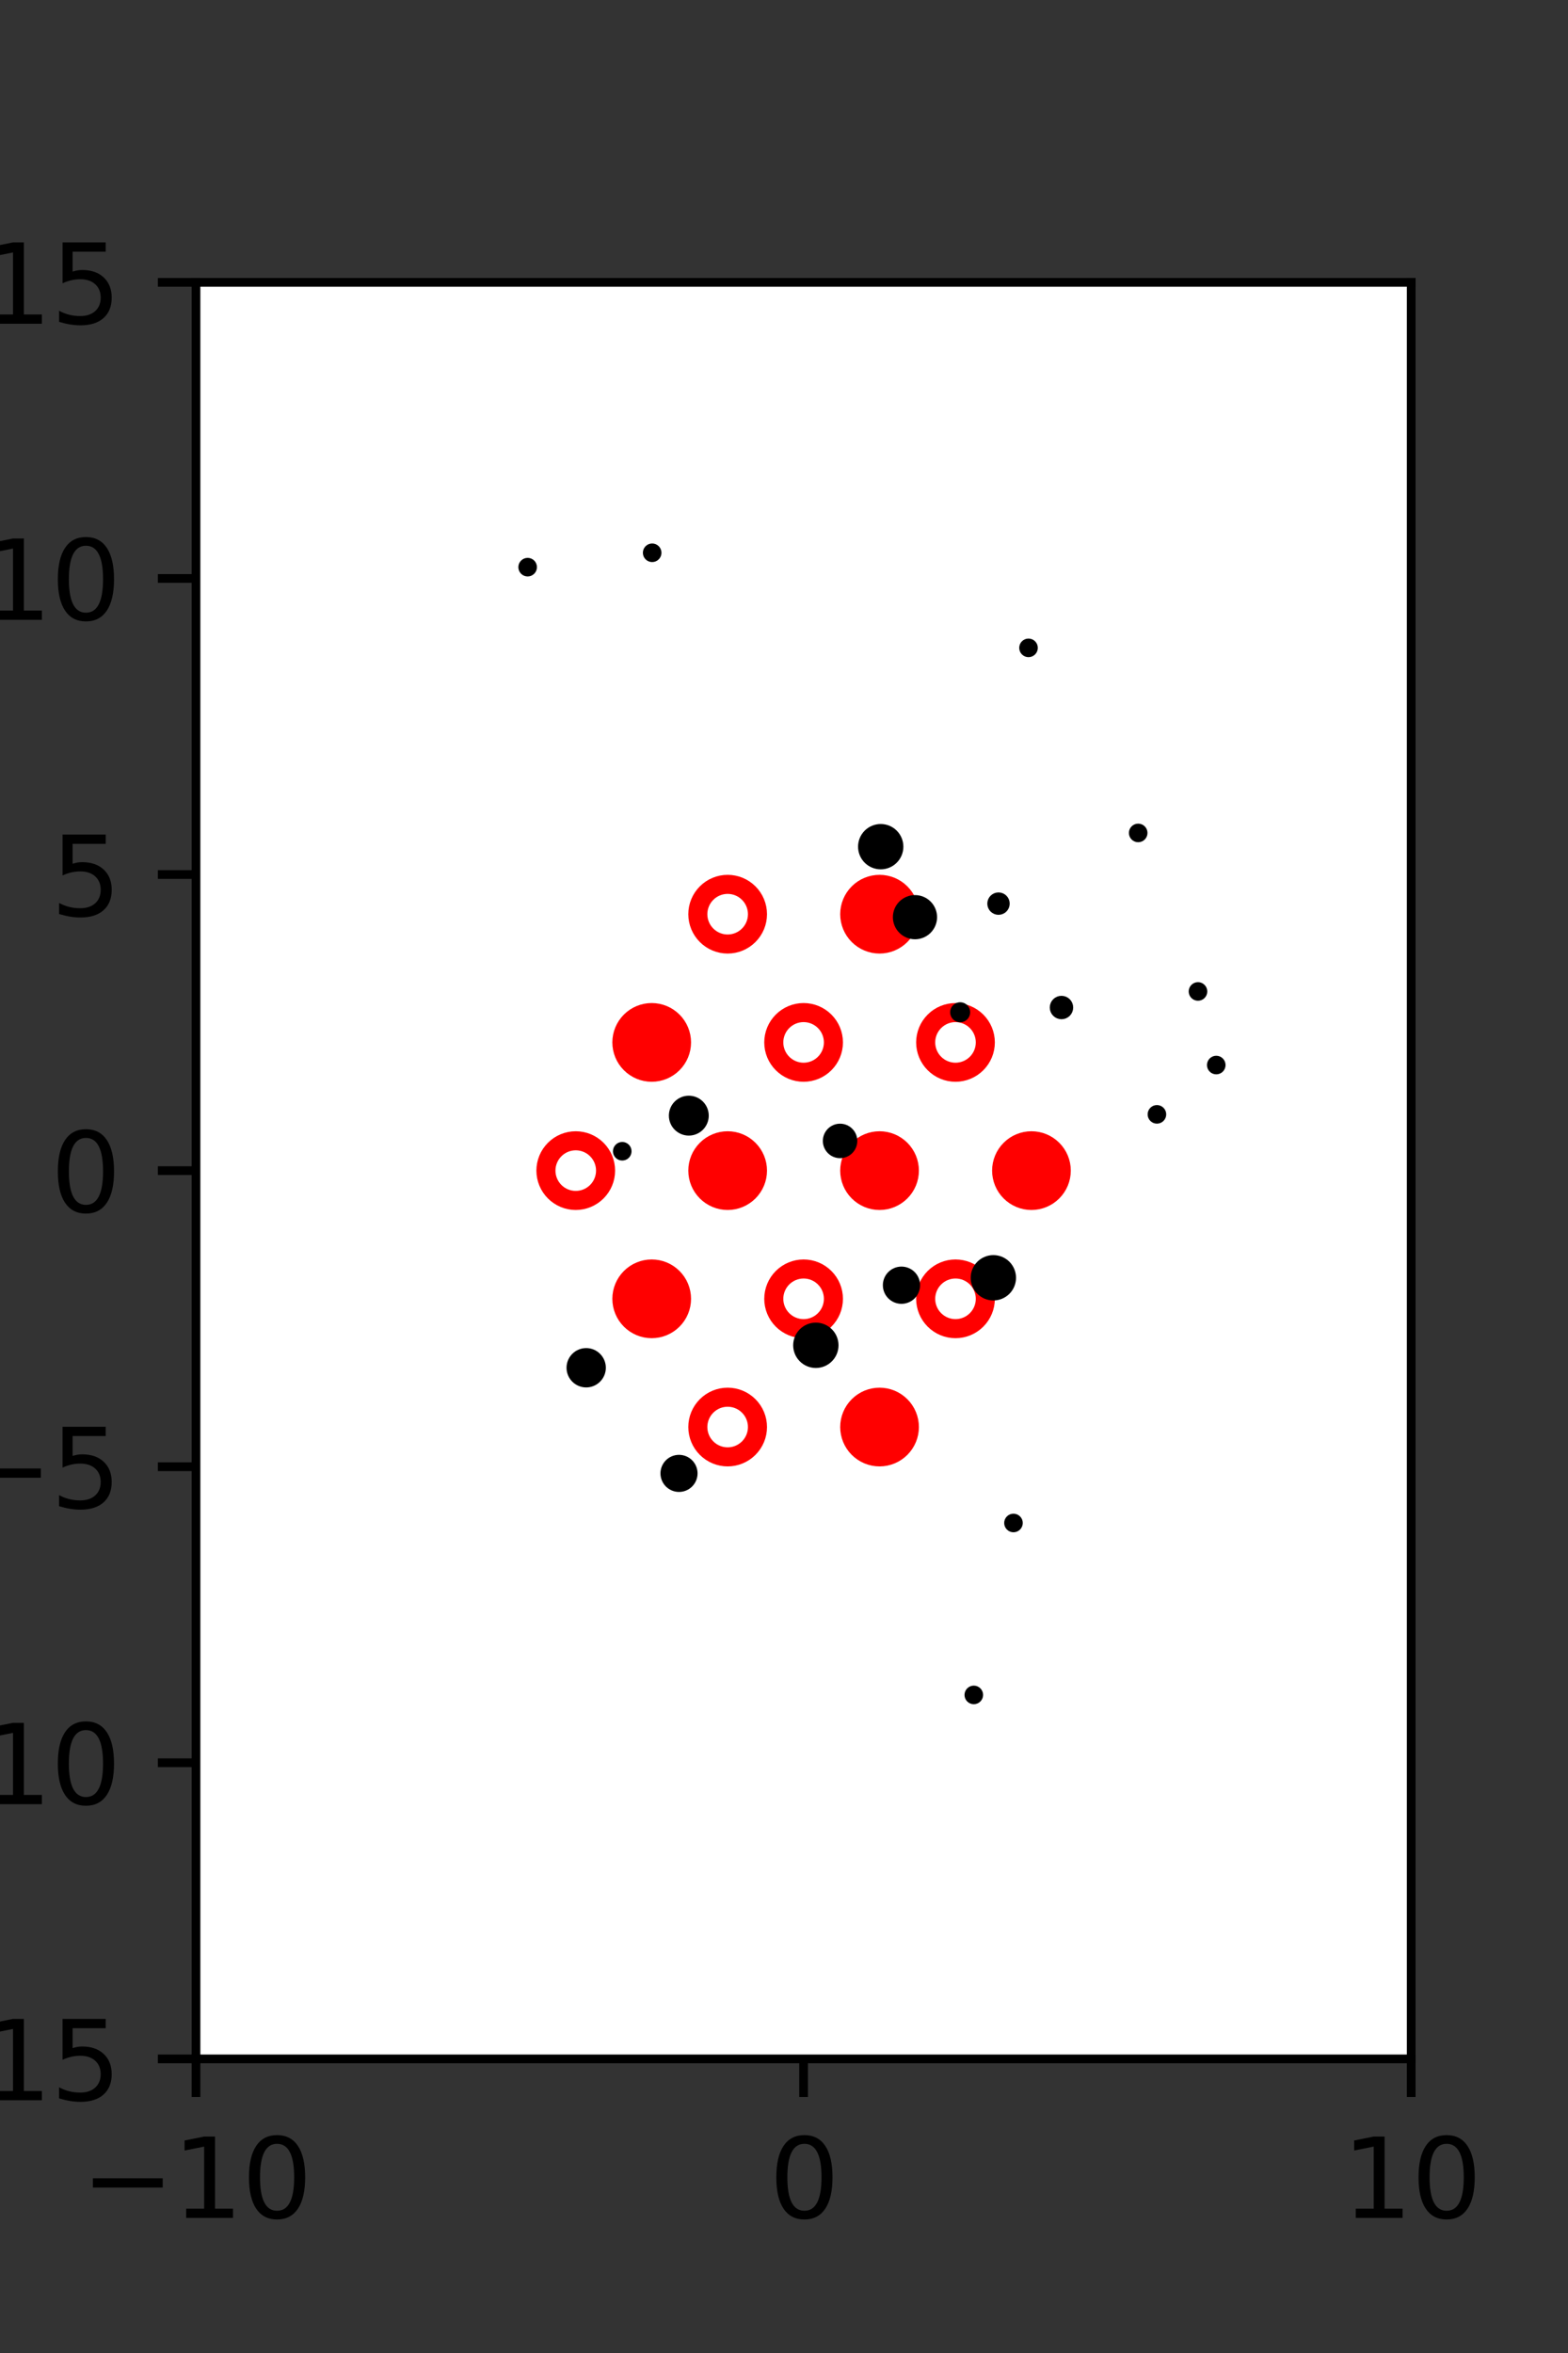 <?xml version="1.0" encoding="utf-8" standalone="no"?>
<!DOCTYPE svg PUBLIC "-//W3C//DTD SVG 1.1//EN"
  "http://www.w3.org/Graphics/SVG/1.1/DTD/svg11.dtd">
<svg xmlns:xlink="http://www.w3.org/1999/xlink" width="144pt" height="216pt" viewBox="0 0 144 216" xmlns="http://www.w3.org/2000/svg" version="1.1">
 <rect x="0" y="0" width="144" height="216" fill="#333333" stroke="none"/>
 <defs>
  <style type="text/css">*{stroke-linejoin: round; stroke-linecap: butt}</style>
 </defs>
 <g id="figure_1">
  <g id="patch_1">
   <path d="M 0 216 
L 144 216 
L 144 0 
L 0 0 
L 0 216 
z
" style="fill: none"/>
  </g>
  <g id="axes_1">
   <g id="patch_2">
    <path d="M 18 189 
L 129.6 189 
L 129.6 25.92 
L 18 25.92 
z
" style="fill: #ffffff"/>
   </g>
   <g id="PathCollection_1">
    <defs>
     <path id="m0df47e7fc5" d="M 0 2.739 
C 0.726 2.739 1.423 2.45 1.936 1.936 
C 2.45 1.423 2.739 0.726 2.739 0 
C 2.739 -0.726 2.45 -1.423 1.936 -1.936 
C 1.423 -2.45 0.726 -2.739 0 -2.739 
C -0.726 -2.739 -1.423 -2.45 -1.936 -1.936 
C -2.45 -1.423 -2.739 -0.726 -2.739 0 
C -2.739 0.726 -2.45 1.423 -1.936 1.936 
C -1.423 2.45 -0.726 2.739 0 2.739 
z
" style="stroke: #ff0000; stroke-width: 1.75"/>
    </defs>
    <g clip-path="url(#p0a9d4df152)">
     <use xlink:href="#m0df47e7fc5" x="80.775" y="83.921" style="fill: #ff0000; stroke: #ff0000; stroke-width: 1.75"/>
     <use xlink:href="#m0df47e7fc5" x="59.85" y="95.691" style="fill: #ff0000; stroke: #ff0000; stroke-width: 1.75"/>
     <use xlink:href="#m0df47e7fc5" x="66.825" y="107.46" style="fill: #ff0000; stroke: #ff0000; stroke-width: 1.75"/>
     <use xlink:href="#m0df47e7fc5" x="80.775" y="107.46" style="fill: #ff0000; stroke: #ff0000; stroke-width: 1.75"/>
     <use xlink:href="#m0df47e7fc5" x="94.725" y="107.46" style="fill: #ff0000; stroke: #ff0000; stroke-width: 1.75"/>
     <use xlink:href="#m0df47e7fc5" x="59.85" y="119.229" style="fill: #ff0000; stroke: #ff0000; stroke-width: 1.75"/>
     <use xlink:href="#m0df47e7fc5" x="80.775" y="130.999" style="fill: #ff0000; stroke: #ff0000; stroke-width: 1.75"/>
    </g>
   </g>
   <g id="PathCollection_2">
    <defs>
     <path id="C0_0_efba22bc54" d="M 0 2.739 
C 0.726 2.739 1.423 2.45 1.936 1.936 
C 2.45 1.423 2.739 0.726 2.739 -0 
C 2.739 -0.726 2.45 -1.423 1.936 -1.936 
C 1.423 -2.45 0.726 -2.739 0 -2.739 
C -0.726 -2.739 -1.423 -2.45 -1.936 -1.936 
C -2.45 -1.423 -2.739 -0.726 -2.739 0 
C -2.739 0.726 -2.45 1.423 -1.936 1.936 
C -1.423 2.45 -0.726 2.739 0 2.739 
z
"/>
    </defs>
    <g clip-path="url(#p0a9d4df152)">
     <use xlink:href="#C0_0_efba22bc54" x="66.825" y="83.921" style="fill: none; stroke: #ff0000; stroke-width: 1.75"/>
    </g>
    <g clip-path="url(#p0a9d4df152)">
     <use xlink:href="#C0_0_efba22bc54" x="73.8" y="95.691" style="fill: none; stroke: #ff0000; stroke-width: 1.75"/>
    </g>
    <g clip-path="url(#p0a9d4df152)">
     <use xlink:href="#C0_0_efba22bc54" x="87.75" y="95.691" style="fill: none; stroke: #ff0000; stroke-width: 1.75"/>
    </g>
    <g clip-path="url(#p0a9d4df152)">
     <use xlink:href="#C0_0_efba22bc54" x="52.875" y="107.46" style="fill: none; stroke: #ff0000; stroke-width: 1.75"/>
    </g>
    <g clip-path="url(#p0a9d4df152)">
     <use xlink:href="#C0_0_efba22bc54" x="73.8" y="119.229" style="fill: none; stroke: #ff0000; stroke-width: 1.75"/>
    </g>
    <g clip-path="url(#p0a9d4df152)">
     <use xlink:href="#C0_0_efba22bc54" x="87.75" y="119.229" style="fill: none; stroke: #ff0000; stroke-width: 1.75"/>
    </g>
    <g clip-path="url(#p0a9d4df152)">
     <use xlink:href="#C0_0_efba22bc54" x="66.825" y="130.999" style="fill: none; stroke: #ff0000; stroke-width: 1.75"/>
    </g>
   </g>
   <g id="PathCollection_3">
    <path d="M 108.047 64.848 
C 108.047 64.848 108.047 64.848 108.047 64.848 
C 108.047 64.848 108.047 64.848 108.047 64.848 
C 108.047 64.848 108.047 64.848 108.047 64.848 
C 108.047 64.848 108.047 64.848 108.047 64.848 
C 108.047 64.848 108.047 64.848 108.047 64.848 
C 108.047 64.848 108.047 64.848 108.047 64.848 
C 108.047 64.848 108.047 64.848 108.047 64.848 
C 108.047 64.848 108.047 64.848 108.047 64.848 
z
" clip-path="url(#p0a9d4df152)" style="stroke: #000000"/>
    <path d="M 104.733 55.282 
C 104.733 55.282 104.733 55.282 104.733 55.282 
C 104.733 55.282 104.733 55.282 104.733 55.282 
C 104.733 55.282 104.733 55.282 104.733 55.282 
C 104.733 55.282 104.733 55.282 104.733 55.282 
C 104.733 55.282 104.733 55.282 104.733 55.282 
C 104.733 55.282 104.733 55.282 104.733 55.282 
C 104.733 55.282 104.733 55.282 104.733 55.282 
C 104.733 55.282 104.733 55.282 104.733 55.282 
z
" clip-path="url(#p0a9d4df152)" style="stroke: #000000"/>
    <path d="M 113.944 108.808 
C 113.944 108.808 113.944 108.808 113.944 108.808 
C 113.944 108.808 113.944 108.808 113.944 108.808 
C 113.944 108.808 113.944 108.808 113.944 108.808 
C 113.944 108.808 113.944 108.808 113.944 108.808 
C 113.944 108.808 113.944 108.808 113.944 108.808 
C 113.944 108.808 113.944 108.808 113.944 108.808 
C 113.944 108.808 113.944 108.808 113.944 108.808 
C 113.944 108.808 113.944 108.808 113.944 108.808 
z
" clip-path="url(#p0a9d4df152)" style="stroke: #000000"/>
    <path d="M 111.697 98.123 
C 111.791 98.123 111.88 98.086 111.947 98.02 
C 112.013 97.953 112.05 97.863 112.05 97.77 
C 112.05 97.676 112.013 97.586 111.947 97.52 
C 111.88 97.453 111.791 97.416 111.697 97.416 
C 111.603 97.416 111.513 97.453 111.447 97.52 
C 111.38 97.586 111.343 97.676 111.343 97.77 
C 111.343 97.863 111.38 97.953 111.447 98.02 
C 111.513 98.086 111.603 98.123 111.697 98.123 
z
" clip-path="url(#p0a9d4df152)" style="stroke: #000000"/>
    <path d="M 110.019 91.367 
C 110.113 91.367 110.203 91.33 110.269 91.264 
C 110.336 91.197 110.373 91.108 110.373 91.014 
C 110.373 90.92 110.336 90.83 110.269 90.764 
C 110.203 90.697 110.113 90.66 110.019 90.66 
C 109.926 90.66 109.836 90.697 109.769 90.764 
C 109.703 90.83 109.666 90.92 109.666 91.014 
C 109.666 91.108 109.703 91.197 109.769 91.264 
C 109.836 91.33 109.926 91.367 110.019 91.367 
z
" clip-path="url(#p0a9d4df152)" style="stroke: #000000"/>
    <path d="M 104.528 76.815 
C 104.621 76.815 104.711 76.778 104.778 76.712 
C 104.844 76.645 104.881 76.555 104.881 76.462 
C 104.881 76.368 104.844 76.278 104.778 76.212 
C 104.711 76.145 104.621 76.108 104.528 76.108 
C 104.434 76.108 104.344 76.145 104.278 76.212 
C 104.211 76.278 104.174 76.368 104.174 76.462 
C 104.174 76.555 104.211 76.645 104.278 76.712 
C 104.344 76.778 104.434 76.815 104.528 76.815 
z
" clip-path="url(#p0a9d4df152)" style="stroke: #000000"/>
    <path d="M 100.913 68.428 
C 100.913 68.428 100.913 68.428 100.913 68.428 
C 100.913 68.428 100.913 68.428 100.913 68.428 
C 100.913 68.428 100.913 68.428 100.913 68.428 
C 100.913 68.428 100.913 68.428 100.913 68.428 
C 100.913 68.428 100.913 68.428 100.913 68.428 
C 100.913 68.428 100.913 68.428 100.913 68.428 
C 100.913 68.428 100.913 68.428 100.913 68.428 
C 100.913 68.428 100.913 68.428 100.913 68.428 
z
" clip-path="url(#p0a9d4df152)" style="stroke: #000000"/>
    <path d="M 94.455 59.826 
C 94.549 59.826 94.639 59.788 94.705 59.722 
C 94.772 59.656 94.809 59.566 94.809 59.472 
C 94.809 59.378 94.772 59.288 94.705 59.222 
C 94.639 59.156 94.549 59.119 94.455 59.119 
C 94.362 59.119 94.272 59.156 94.205 59.222 
C 94.139 59.288 94.102 59.378 94.102 59.472 
C 94.102 59.566 94.139 59.656 94.205 59.722 
C 94.272 59.788 94.362 59.826 94.455 59.826 
z
" clip-path="url(#p0a9d4df152)" style="stroke: #000000"/>
    <path d="M 90.21 47.985 
C 90.21 47.985 90.21 47.985 90.21 47.985 
C 90.21 47.985 90.21 47.985 90.21 47.985 
C 90.21 47.985 90.21 47.985 90.21 47.985 
C 90.21 47.985 90.21 47.985 90.21 47.985 
C 90.21 47.985 90.21 47.985 90.21 47.985 
C 90.21 47.985 90.21 47.985 90.21 47.985 
C 90.21 47.985 90.21 47.985 90.21 47.985 
C 90.21 47.985 90.21 47.985 90.21 47.985 
z
" clip-path="url(#p0a9d4df152)" style="stroke: #000000"/>
    <path d="M 90.247 37.039 
C 90.247 37.039 90.247 37.039 90.247 37.039 
C 90.247 37.039 90.247 37.039 90.247 37.039 
C 90.247 37.039 90.247 37.039 90.247 37.039 
C 90.247 37.039 90.247 37.039 90.247 37.039 
C 90.247 37.039 90.247 37.039 90.247 37.039 
C 90.247 37.039 90.247 37.039 90.247 37.039 
C 90.247 37.039 90.247 37.039 90.247 37.039 
C 90.247 37.039 90.247 37.039 90.247 37.039 
z
" clip-path="url(#p0a9d4df152)" style="stroke: #000000"/>
    <path d="M 119.76 166.342 
C 119.76 166.342 119.76 166.342 119.76 166.342 
C 119.76 166.342 119.76 166.342 119.76 166.342 
C 119.76 166.342 119.76 166.342 119.76 166.342 
C 119.76 166.342 119.76 166.342 119.76 166.342 
C 119.76 166.342 119.76 166.342 119.76 166.342 
C 119.76 166.342 119.76 166.342 119.76 166.342 
C 119.76 166.342 119.76 166.342 119.76 166.342 
C 119.76 166.342 119.76 166.342 119.76 166.342 
z
" clip-path="url(#p0a9d4df152)" style="stroke: #000000"/>
    <path d="M 117.198 151.709 
C 117.198 151.709 117.198 151.709 117.198 151.709 
C 117.198 151.709 117.198 151.709 117.198 151.709 
C 117.198 151.709 117.198 151.709 117.198 151.709 
C 117.198 151.709 117.198 151.709 117.198 151.709 
C 117.198 151.709 117.198 151.709 117.198 151.709 
C 117.198 151.709 117.198 151.709 117.198 151.709 
C 117.198 151.709 117.198 151.709 117.198 151.709 
C 117.198 151.709 117.198 151.709 117.198 151.709 
z
" clip-path="url(#p0a9d4df152)" style="stroke: #000000"/>
    <path d="M 115.979 144.9 
C 115.979 144.9 115.979 144.9 115.979 144.9 
C 115.979 144.9 115.979 144.9 115.979 144.9 
C 115.979 144.9 115.979 144.9 115.979 144.9 
C 115.979 144.9 115.979 144.9 115.979 144.9 
C 115.979 144.9 115.979 144.9 115.979 144.9 
C 115.979 144.9 115.979 144.9 115.979 144.9 
C 115.979 144.9 115.979 144.9 115.979 144.9 
C 115.979 144.9 115.979 144.9 115.979 144.9 
z
" clip-path="url(#p0a9d4df152)" style="stroke: #000000"/>
    <path d="M 107.717 130.902 
C 107.717 130.902 107.717 130.902 107.717 130.902 
C 107.717 130.902 107.717 130.902 107.717 130.902 
C 107.717 130.902 107.717 130.902 107.717 130.902 
C 107.717 130.902 107.717 130.902 107.717 130.902 
C 107.717 130.902 107.717 130.902 107.717 130.902 
C 107.717 130.902 107.717 130.902 107.717 130.902 
C 107.717 130.902 107.717 130.902 107.717 130.902 
C 107.717 130.902 107.717 130.902 107.717 130.902 
z
" clip-path="url(#p0a9d4df152)" style="stroke: #000000"/>
    <path d="M 107.424 120.88 
C 107.424 120.88 107.424 120.88 107.424 120.88 
C 107.424 120.88 107.424 120.88 107.424 120.88 
C 107.424 120.88 107.424 120.88 107.424 120.88 
C 107.424 120.88 107.424 120.88 107.424 120.88 
C 107.424 120.88 107.424 120.88 107.424 120.88 
C 107.424 120.88 107.424 120.88 107.424 120.88 
C 107.424 120.88 107.424 120.88 107.424 120.88 
C 107.424 120.88 107.424 120.88 107.424 120.88 
z
" clip-path="url(#p0a9d4df152)" style="stroke: #000000"/>
    <path d="M 103.354 114.216 
C 103.354 114.216 103.354 114.216 103.354 114.216 
C 103.354 114.216 103.354 114.216 103.354 114.216 
C 103.354 114.216 103.354 114.216 103.354 114.216 
C 103.354 114.216 103.354 114.216 103.354 114.216 
C 103.354 114.216 103.354 114.216 103.354 114.216 
C 103.354 114.216 103.354 114.216 103.354 114.216 
C 103.354 114.216 103.354 114.216 103.354 114.216 
C 103.354 114.216 103.354 114.216 103.354 114.216 
z
" clip-path="url(#p0a9d4df152)" style="stroke: #000000"/>
    <path d="M 106.248 102.649 
C 106.342 102.649 106.432 102.612 106.498 102.546 
C 106.565 102.48 106.602 102.39 106.602 102.296 
C 106.602 102.202 106.565 102.112 106.498 102.046 
C 106.432 101.98 106.342 101.942 106.248 101.942 
C 106.154 101.942 106.065 101.98 105.998 102.046 
C 105.932 102.112 105.895 102.202 105.895 102.296 
C 105.895 102.39 105.932 102.48 105.998 102.546 
C 106.065 102.612 106.154 102.649 106.248 102.649 
z
" clip-path="url(#p0a9d4df152)" style="stroke: #000000"/>
    <path d="M 97.483 93.064 
C 97.635 93.064 97.782 93.003 97.89 92.896 
C 97.997 92.788 98.058 92.641 98.058 92.489 
C 98.058 92.336 97.997 92.19 97.89 92.082 
C 97.782 91.974 97.635 91.914 97.483 91.914 
C 97.33 91.914 97.184 91.974 97.076 92.082 
C 96.968 92.19 96.908 92.336 96.908 92.489 
C 96.908 92.641 96.968 92.788 97.076 92.896 
C 97.184 93.003 97.33 93.064 97.483 93.064 
z
" clip-path="url(#p0a9d4df152)" style="stroke: #000000"/>
    <path d="M 91.699 83.479 
C 91.84 83.479 91.974 83.424 92.073 83.325 
C 92.172 83.225 92.228 83.091 92.228 82.951 
C 92.228 82.811 92.172 82.676 92.073 82.577 
C 91.974 82.478 91.84 82.422 91.699 82.422 
C 91.559 82.422 91.425 82.478 91.325 82.577 
C 91.226 82.676 91.171 82.811 91.171 82.951 
C 91.171 83.091 91.226 83.225 91.325 83.325 
C 91.425 83.424 91.559 83.479 91.699 83.479 
z
" clip-path="url(#p0a9d4df152)" style="stroke: #000000"/>
    <path d="M 87.33 71.036 
C 87.33 71.036 87.33 71.036 87.33 71.036 
C 87.33 71.036 87.33 71.036 87.33 71.036 
C 87.33 71.036 87.33 71.036 87.33 71.036 
C 87.33 71.036 87.33 71.036 87.33 71.036 
C 87.33 71.036 87.33 71.036 87.33 71.036 
C 87.33 71.036 87.33 71.036 87.33 71.036 
C 87.33 71.036 87.33 71.036 87.33 71.036 
C 87.33 71.036 87.33 71.036 87.33 71.036 
z
" clip-path="url(#p0a9d4df152)" style="stroke: #000000"/>
    <path d="M 82.606 64.4 
C 82.606 64.4 82.606 64.4 82.606 64.4 
C 82.606 64.4 82.606 64.4 82.606 64.4 
C 82.606 64.4 82.606 64.4 82.606 64.4 
C 82.606 64.4 82.606 64.4 82.606 64.4 
C 82.606 64.4 82.606 64.4 82.606 64.4 
C 82.606 64.4 82.606 64.4 82.606 64.4 
C 82.606 64.4 82.606 64.4 82.606 64.4 
C 82.606 64.4 82.606 64.4 82.606 64.4 
z
" clip-path="url(#p0a9d4df152)" style="stroke: #000000"/>
    <path d="M 82.212 47.112 
C 82.212 47.112 82.212 47.112 82.212 47.112 
C 82.212 47.112 82.212 47.112 82.212 47.112 
C 82.212 47.112 82.212 47.112 82.212 47.112 
C 82.212 47.112 82.212 47.112 82.212 47.112 
C 82.212 47.112 82.212 47.112 82.212 47.112 
C 82.212 47.112 82.212 47.112 82.212 47.112 
C 82.212 47.112 82.212 47.112 82.212 47.112 
C 82.212 47.112 82.212 47.112 82.212 47.112 
z
" clip-path="url(#p0a9d4df152)" style="stroke: #000000"/>
    <path d="M 77.66 42.473 
C 77.66 42.473 77.66 42.473 77.66 42.473 
C 77.66 42.473 77.66 42.473 77.66 42.473 
C 77.66 42.473 77.66 42.473 77.66 42.473 
C 77.66 42.473 77.66 42.473 77.66 42.473 
C 77.66 42.473 77.66 42.473 77.66 42.473 
C 77.66 42.473 77.66 42.473 77.66 42.473 
C 77.66 42.473 77.66 42.473 77.66 42.473 
C 77.66 42.473 77.66 42.473 77.66 42.473 
z
" clip-path="url(#p0a9d4df152)" style="stroke: #000000"/>
    <path d="M 77.256 28.84 
C 77.256 28.84 77.256 28.84 77.256 28.84 
C 77.256 28.84 77.256 28.84 77.256 28.84 
C 77.256 28.84 77.256 28.84 77.256 28.84 
C 77.256 28.84 77.256 28.84 77.256 28.84 
C 77.256 28.84 77.256 28.84 77.256 28.84 
C 77.256 28.84 77.256 28.84 77.256 28.84 
C 77.256 28.84 77.256 28.84 77.256 28.84 
C 77.256 28.84 77.256 28.84 77.256 28.84 
z
" clip-path="url(#p0a9d4df152)" style="stroke: #000000"/>
    <path d="M 110.173 178.543 
C 110.173 178.543 110.173 178.543 110.173 178.543 
C 110.173 178.543 110.173 178.543 110.173 178.543 
C 110.173 178.543 110.173 178.543 110.173 178.543 
C 110.173 178.543 110.173 178.543 110.173 178.543 
C 110.173 178.543 110.173 178.543 110.173 178.543 
C 110.173 178.543 110.173 178.543 110.173 178.543 
C 110.173 178.543 110.173 178.543 110.173 178.543 
C 110.173 178.543 110.173 178.543 110.173 178.543 
z
" clip-path="url(#p0a9d4df152)" style="stroke: #000000"/>
    <path d="M 109.06 165.851 
C 109.06 165.851 109.06 165.851 109.06 165.851 
C 109.06 165.851 109.06 165.851 109.06 165.851 
C 109.06 165.851 109.06 165.851 109.06 165.851 
C 109.06 165.851 109.06 165.851 109.06 165.851 
C 109.06 165.851 109.06 165.851 109.06 165.851 
C 109.06 165.851 109.06 165.851 109.06 165.851 
C 109.06 165.851 109.06 165.851 109.06 165.851 
C 109.06 165.851 109.06 165.851 109.06 165.851 
z
" clip-path="url(#p0a9d4df152)" style="stroke: #000000"/>
    <path d="M 104.842 156.427 
C 104.842 156.427 104.842 156.427 104.842 156.427 
C 104.842 156.427 104.842 156.427 104.842 156.427 
C 104.842 156.427 104.842 156.427 104.842 156.427 
C 104.842 156.427 104.842 156.427 104.842 156.427 
C 104.842 156.427 104.842 156.427 104.842 156.427 
C 104.842 156.427 104.842 156.427 104.842 156.427 
C 104.842 156.427 104.842 156.427 104.842 156.427 
C 104.842 156.427 104.842 156.427 104.842 156.427 
z
" clip-path="url(#p0a9d4df152)" style="stroke: #000000"/>
    <path d="M 104.276 149.771 
C 104.276 149.771 104.276 149.771 104.276 149.771 
C 104.276 149.771 104.276 149.771 104.276 149.771 
C 104.276 149.771 104.276 149.771 104.276 149.771 
C 104.276 149.771 104.276 149.771 104.276 149.771 
C 104.276 149.771 104.276 149.771 104.276 149.771 
C 104.276 149.771 104.276 149.771 104.276 149.771 
C 104.276 149.771 104.276 149.771 104.276 149.771 
C 104.276 149.771 104.276 149.771 104.276 149.771 
z
" clip-path="url(#p0a9d4df152)" style="stroke: #000000"/>
    <path d="M 97.152 135.882 
C 97.152 135.882 97.152 135.882 97.152 135.882 
C 97.152 135.882 97.152 135.882 97.152 135.882 
C 97.152 135.882 97.152 135.882 97.152 135.882 
C 97.152 135.882 97.152 135.882 97.152 135.882 
C 97.152 135.882 97.152 135.882 97.152 135.882 
C 97.152 135.882 97.152 135.882 97.152 135.882 
C 97.152 135.882 97.152 135.882 97.152 135.882 
C 97.152 135.882 97.152 135.882 97.152 135.882 
z
" clip-path="url(#p0a9d4df152)" style="stroke: #000000"/>
    <path d="M 98.275 124.467 
C 98.275 124.467 98.275 124.467 98.275 124.467 
C 98.275 124.467 98.275 124.467 98.275 124.467 
C 98.275 124.467 98.275 124.467 98.275 124.467 
C 98.275 124.467 98.275 124.467 98.275 124.467 
C 98.275 124.467 98.275 124.467 98.275 124.467 
C 98.275 124.467 98.275 124.467 98.275 124.467 
C 98.275 124.467 98.275 124.467 98.275 124.467 
C 98.275 124.467 98.275 124.467 98.275 124.467 
z
" clip-path="url(#p0a9d4df152)" style="stroke: #000000"/>
    <path d="M 91.227 118.88 
C 91.647 118.88 92.049 118.713 92.346 118.416 
C 92.643 118.12 92.809 117.717 92.809 117.298 
C 92.809 116.878 92.643 116.476 92.346 116.179 
C 92.049 115.882 91.647 115.716 91.227 115.716 
C 90.808 115.716 90.405 115.882 90.108 116.179 
C 89.812 116.476 89.645 116.878 89.645 117.298 
C 89.645 117.717 89.812 118.12 90.108 118.416 
C 90.405 118.713 90.808 118.88 91.227 118.88 
z
" clip-path="url(#p0a9d4df152)" style="stroke: #000000"/>
    <path d="M 89.921 105.399 
C 89.921 105.399 89.921 105.399 89.921 105.399 
C 89.921 105.399 89.921 105.399 89.921 105.399 
C 89.921 105.399 89.921 105.399 89.921 105.399 
C 89.921 105.399 89.921 105.399 89.921 105.399 
C 89.921 105.399 89.921 105.399 89.921 105.399 
C 89.921 105.399 89.921 105.399 89.921 105.399 
C 89.921 105.399 89.921 105.399 89.921 105.399 
C 89.921 105.399 89.921 105.399 89.921 105.399 
z
" clip-path="url(#p0a9d4df152)" style="stroke: #000000"/>
    <path d="M 88.179 93.345 
C 88.29 93.345 88.397 93.301 88.476 93.222 
C 88.555 93.143 88.599 93.036 88.599 92.924 
C 88.599 92.813 88.555 92.706 88.476 92.627 
C 88.397 92.548 88.29 92.504 88.179 92.504 
C 88.067 92.504 87.96 92.548 87.881 92.627 
C 87.802 92.706 87.758 92.813 87.758 92.924 
C 87.758 93.036 87.802 93.143 87.881 93.222 
C 87.96 93.301 88.067 93.345 88.179 93.345 
z
" clip-path="url(#p0a9d4df152)" style="stroke: #000000"/>
    <path d="M 84.029 85.724 
C 84.434 85.724 84.823 85.563 85.11 85.276 
C 85.397 84.989 85.558 84.6 85.558 84.195 
C 85.558 83.789 85.397 83.4 85.11 83.114 
C 84.823 82.827 84.434 82.666 84.029 82.666 
C 83.623 82.666 83.234 82.827 82.947 83.114 
C 82.66 83.4 82.499 83.789 82.499 84.195 
C 82.499 84.6 82.66 84.989 82.947 85.276 
C 83.234 85.563 83.623 85.724 84.029 85.724 
z
" clip-path="url(#p0a9d4df152)" style="stroke: #000000"/>
    <path d="M 80.882 79.304 
C 81.301 79.304 81.704 79.138 82 78.841 
C 82.297 78.545 82.463 78.143 82.463 77.723 
C 82.463 77.304 82.297 76.902 82 76.605 
C 81.704 76.309 81.301 76.142 80.882 76.142 
C 80.463 76.142 80.06 76.309 79.764 76.605 
C 79.467 76.902 79.301 77.304 79.301 77.723 
C 79.301 78.143 79.467 78.545 79.764 78.841 
C 80.06 79.138 80.463 79.304 80.882 79.304 
z
" clip-path="url(#p0a9d4df152)" style="stroke: #000000"/>
    <path d="M 75.053 64.841 
C 75.053 64.841 75.053 64.841 75.053 64.841 
C 75.053 64.841 75.053 64.841 75.053 64.841 
C 75.053 64.841 75.053 64.841 75.053 64.841 
C 75.053 64.841 75.053 64.841 75.053 64.841 
C 75.053 64.841 75.053 64.841 75.053 64.841 
C 75.053 64.841 75.053 64.841 75.053 64.841 
C 75.053 64.841 75.053 64.841 75.053 64.841 
C 75.053 64.841 75.053 64.841 75.053 64.841 
z
" clip-path="url(#p0a9d4df152)" style="stroke: #000000"/>
    <path d="M 78.321 54.667 
C 78.321 54.667 78.321 54.667 78.321 54.667 
C 78.321 54.667 78.321 54.667 78.321 54.667 
C 78.321 54.667 78.321 54.667 78.321 54.667 
C 78.321 54.667 78.321 54.667 78.321 54.667 
C 78.321 54.667 78.321 54.667 78.321 54.667 
C 78.321 54.667 78.321 54.667 78.321 54.667 
C 78.321 54.667 78.321 54.667 78.321 54.667 
C 78.321 54.667 78.321 54.667 78.321 54.667 
z
" clip-path="url(#p0a9d4df152)" style="stroke: #000000"/>
    <path d="M 67.276 43.915 
C 67.276 43.915 67.276 43.915 67.276 43.915 
C 67.276 43.915 67.276 43.915 67.276 43.915 
C 67.276 43.915 67.276 43.915 67.276 43.915 
C 67.276 43.915 67.276 43.915 67.276 43.915 
C 67.276 43.915 67.276 43.915 67.276 43.915 
C 67.276 43.915 67.276 43.915 67.276 43.915 
C 67.276 43.915 67.276 43.915 67.276 43.915 
C 67.276 43.915 67.276 43.915 67.276 43.915 
z
" clip-path="url(#p0a9d4df152)" style="stroke: #000000"/>
    <path d="M 64.691 30.925 
C 64.691 30.925 64.691 30.925 64.691 30.925 
C 64.691 30.925 64.691 30.925 64.691 30.925 
C 64.691 30.925 64.691 30.925 64.691 30.925 
C 64.691 30.925 64.691 30.925 64.691 30.925 
C 64.691 30.925 64.691 30.925 64.691 30.925 
C 64.691 30.925 64.691 30.925 64.691 30.925 
C 64.691 30.925 64.691 30.925 64.691 30.925 
C 64.691 30.925 64.691 30.925 64.691 30.925 
z
" clip-path="url(#p0a9d4df152)" style="stroke: #000000"/>
    <path d="M 61.7 26.926 
C 61.7 26.926 61.7 26.926 61.7 26.926 
C 61.7 26.926 61.7 26.926 61.7 26.926 
C 61.7 26.926 61.7 26.926 61.7 26.926 
C 61.7 26.926 61.7 26.926 61.7 26.926 
C 61.7 26.926 61.7 26.926 61.7 26.926 
C 61.7 26.926 61.7 26.926 61.7 26.926 
C 61.7 26.926 61.7 26.926 61.7 26.926 
C 61.7 26.926 61.7 26.926 61.7 26.926 
z
" clip-path="url(#p0a9d4df152)" style="stroke: #000000"/>
    <path d="M 97.598 170.105 
C 97.598 170.105 97.598 170.105 97.598 170.105 
C 97.598 170.105 97.598 170.105 97.598 170.105 
C 97.598 170.105 97.598 170.105 97.598 170.105 
C 97.598 170.105 97.598 170.105 97.598 170.105 
C 97.598 170.105 97.598 170.105 97.598 170.105 
C 97.598 170.105 97.598 170.105 97.598 170.105 
C 97.598 170.105 97.598 170.105 97.598 170.105 
C 97.598 170.105 97.598 170.105 97.598 170.105 
z
" clip-path="url(#p0a9d4df152)" style="stroke: #000000"/>
    <path d="M 95.454 157.173 
C 95.454 157.173 95.454 157.173 95.454 157.173 
C 95.454 157.173 95.454 157.173 95.454 157.173 
C 95.454 157.173 95.454 157.173 95.454 157.173 
C 95.454 157.173 95.454 157.173 95.454 157.173 
C 95.454 157.173 95.454 157.173 95.454 157.173 
C 95.454 157.173 95.454 157.173 95.454 157.173 
C 95.454 157.173 95.454 157.173 95.454 157.173 
C 95.454 157.173 95.454 157.173 95.454 157.173 
z
" clip-path="url(#p0a9d4df152)" style="stroke: #000000"/>
    <path d="M 89.431 155.943 
C 89.525 155.943 89.615 155.906 89.681 155.84 
C 89.747 155.774 89.785 155.684 89.785 155.59 
C 89.785 155.496 89.747 155.406 89.681 155.34 
C 89.615 155.274 89.525 155.236 89.431 155.236 
C 89.337 155.236 89.247 155.274 89.181 155.34 
C 89.115 155.406 89.078 155.496 89.078 155.59 
C 89.078 155.684 89.115 155.774 89.181 155.84 
C 89.247 155.906 89.337 155.943 89.431 155.943 
z
" clip-path="url(#p0a9d4df152)" style="stroke: #000000"/>
    <path d="M 93.074 140.16 
C 93.168 140.16 93.258 140.123 93.324 140.056 
C 93.391 139.99 93.428 139.9 93.428 139.806 
C 93.428 139.713 93.391 139.623 93.324 139.556 
C 93.258 139.49 93.168 139.453 93.074 139.453 
C 92.981 139.453 92.891 139.49 92.824 139.556 
C 92.758 139.623 92.721 139.713 92.721 139.806 
C 92.721 139.9 92.758 139.99 92.824 140.056 
C 92.891 140.123 92.981 140.16 93.074 140.16 
z
" clip-path="url(#p0a9d4df152)" style="stroke: #000000"/>
    <path d="M 89.018 127.454 
C 89.018 127.454 89.018 127.454 89.018 127.454 
C 89.018 127.454 89.018 127.454 89.018 127.454 
C 89.018 127.454 89.018 127.454 89.018 127.454 
C 89.018 127.454 89.018 127.454 89.018 127.454 
C 89.018 127.454 89.018 127.454 89.018 127.454 
C 89.018 127.454 89.018 127.454 89.018 127.454 
C 89.018 127.454 89.018 127.454 89.018 127.454 
C 89.018 127.454 89.018 127.454 89.018 127.454 
z
" clip-path="url(#p0a9d4df152)" style="stroke: #000000"/>
    <path d="M 82.788 119.189 
C 83.109 119.189 83.417 119.061 83.644 118.835 
C 83.87 118.608 83.998 118.3 83.998 117.979 
C 83.998 117.658 83.87 117.351 83.644 117.124 
C 83.417 116.897 83.109 116.77 82.788 116.77 
C 82.467 116.77 82.16 116.897 81.933 117.124 
C 81.706 117.351 81.579 117.658 81.579 117.979 
C 81.579 118.3 81.706 118.608 81.933 118.835 
C 82.16 119.061 82.467 119.189 82.788 119.189 
z
" clip-path="url(#p0a9d4df152)" style="stroke: #000000"/>
    <path d="M 78.959 106.324 
C 78.959 106.324 78.959 106.324 78.959 106.324 
C 78.959 106.324 78.959 106.324 78.959 106.324 
C 78.959 106.324 78.959 106.324 78.959 106.324 
C 78.959 106.324 78.959 106.324 78.959 106.324 
C 78.959 106.324 78.959 106.324 78.959 106.324 
C 78.959 106.324 78.959 106.324 78.959 106.324 
C 78.959 106.324 78.959 106.324 78.959 106.324 
C 78.959 106.324 78.959 106.324 78.959 106.324 
z
" clip-path="url(#p0a9d4df152)" style="stroke: #000000"/>
    <path d="M 77.149 105.818 
C 77.437 105.818 77.712 105.704 77.915 105.501 
C 78.118 105.298 78.232 105.022 78.232 104.735 
C 78.232 104.448 78.118 104.172 77.915 103.969 
C 77.712 103.766 77.437 103.652 77.149 103.652 
C 76.862 103.652 76.587 103.766 76.384 103.969 
C 76.181 104.172 76.067 104.448 76.067 104.735 
C 76.067 105.022 76.181 105.298 76.384 105.501 
C 76.587 105.704 76.862 105.818 77.149 105.818 
z
" clip-path="url(#p0a9d4df152)" style="stroke: #000000"/>
    <path d="M 74.758 86.527 
C 74.758 86.527 74.758 86.527 74.758 86.527 
C 74.758 86.527 74.758 86.527 74.758 86.527 
C 74.758 86.527 74.758 86.527 74.758 86.527 
C 74.758 86.527 74.758 86.527 74.758 86.527 
C 74.758 86.527 74.758 86.527 74.758 86.527 
C 74.758 86.527 74.758 86.527 74.758 86.527 
C 74.758 86.527 74.758 86.527 74.758 86.527 
C 74.758 86.527 74.758 86.527 74.758 86.527 
z
" clip-path="url(#p0a9d4df152)" style="stroke: #000000"/>
    <path d="M 69.137 74.89 
C 69.137 74.89 69.137 74.89 69.137 74.89 
C 69.137 74.89 69.137 74.89 69.137 74.89 
C 69.137 74.89 69.137 74.89 69.137 74.89 
C 69.137 74.89 69.137 74.89 69.137 74.89 
C 69.137 74.89 69.137 74.89 69.137 74.89 
C 69.137 74.89 69.137 74.89 69.137 74.89 
C 69.137 74.89 69.137 74.89 69.137 74.89 
C 69.137 74.89 69.137 74.89 69.137 74.89 
z
" clip-path="url(#p0a9d4df152)" style="stroke: #000000"/>
    <path d="M 62.789 71.057 
C 62.789 71.057 62.789 71.057 62.789 71.057 
C 62.789 71.057 62.789 71.057 62.789 71.057 
C 62.789 71.057 62.789 71.057 62.789 71.057 
C 62.789 71.057 62.789 71.057 62.789 71.057 
C 62.789 71.057 62.789 71.057 62.789 71.057 
C 62.789 71.057 62.789 71.057 62.789 71.057 
C 62.789 71.057 62.789 71.057 62.789 71.057 
C 62.789 71.057 62.789 71.057 62.789 71.057 
z
" clip-path="url(#p0a9d4df152)" style="stroke: #000000"/>
    <path d="M 59.529 56.584 
C 59.529 56.584 59.529 56.584 59.529 56.584 
C 59.529 56.584 59.529 56.584 59.529 56.584 
C 59.529 56.584 59.529 56.584 59.529 56.584 
C 59.529 56.584 59.529 56.584 59.529 56.584 
C 59.529 56.584 59.529 56.584 59.529 56.584 
C 59.529 56.584 59.529 56.584 59.529 56.584 
C 59.529 56.584 59.529 56.584 59.529 56.584 
C 59.529 56.584 59.529 56.584 59.529 56.584 
z
" clip-path="url(#p0a9d4df152)" style="stroke: #000000"/>
    <path d="M 59.893 51.098 
C 59.987 51.098 60.077 51.06 60.143 50.994 
C 60.21 50.928 60.247 50.838 60.247 50.744 
C 60.247 50.65 60.21 50.56 60.143 50.494 
C 60.077 50.428 59.987 50.39 59.893 50.39 
C 59.8 50.39 59.71 50.428 59.643 50.494 
C 59.577 50.56 59.54 50.65 59.54 50.744 
C 59.54 50.838 59.577 50.928 59.643 50.994 
C 59.71 51.06 59.8 51.098 59.893 51.098 
z
" clip-path="url(#p0a9d4df152)" style="stroke: #000000"/>
    <path d="M 54.793 36.64 
C 54.793 36.64 54.793 36.64 54.793 36.64 
C 54.793 36.64 54.793 36.64 54.793 36.64 
C 54.793 36.64 54.793 36.64 54.793 36.64 
C 54.793 36.64 54.793 36.64 54.793 36.64 
C 54.793 36.64 54.793 36.64 54.793 36.64 
C 54.793 36.64 54.793 36.64 54.793 36.64 
C 54.793 36.64 54.793 36.64 54.793 36.64 
C 54.793 36.64 54.793 36.64 54.793 36.64 
z
" clip-path="url(#p0a9d4df152)" style="stroke: #000000"/>
    <path d="M 91.568 175.638 
C 91.568 175.638 91.568 175.638 91.568 175.638 
C 91.568 175.638 91.568 175.638 91.568 175.638 
C 91.568 175.638 91.568 175.638 91.568 175.638 
C 91.568 175.638 91.568 175.638 91.568 175.638 
C 91.568 175.638 91.568 175.638 91.568 175.638 
C 91.568 175.638 91.568 175.638 91.568 175.638 
C 91.568 175.638 91.568 175.638 91.568 175.638 
C 91.568 175.638 91.568 175.638 91.568 175.638 
z
" clip-path="url(#p0a9d4df152)" style="stroke: #000000"/>
    <path d="M 88.763 163.86 
C 88.763 163.86 88.763 163.86 88.763 163.86 
C 88.763 163.86 88.763 163.86 88.763 163.86 
C 88.763 163.86 88.763 163.86 88.763 163.86 
C 88.763 163.86 88.763 163.86 88.763 163.86 
C 88.763 163.86 88.763 163.86 88.763 163.86 
C 88.763 163.86 88.763 163.86 88.763 163.86 
C 88.763 163.86 88.763 163.86 88.763 163.86 
C 88.763 163.86 88.763 163.86 88.763 163.86 
z
" clip-path="url(#p0a9d4df152)" style="stroke: #000000"/>
    <path d="M 88.461 153.914 
C 88.461 153.914 88.461 153.914 88.461 153.914 
C 88.461 153.914 88.461 153.914 88.461 153.914 
C 88.461 153.914 88.461 153.914 88.461 153.914 
C 88.461 153.914 88.461 153.914 88.461 153.914 
C 88.461 153.914 88.461 153.914 88.461 153.914 
C 88.461 153.914 88.461 153.914 88.461 153.914 
C 88.461 153.914 88.461 153.914 88.461 153.914 
C 88.461 153.914 88.461 153.914 88.461 153.914 
z
" clip-path="url(#p0a9d4df152)" style="stroke: #000000"/>
    <path d="M 79.087 142.875 
C 79.087 142.875 79.087 142.875 79.087 142.875 
C 79.087 142.875 79.087 142.875 79.087 142.875 
C 79.087 142.875 79.087 142.875 79.087 142.875 
C 79.087 142.875 79.087 142.875 79.087 142.875 
C 79.087 142.875 79.087 142.875 79.087 142.875 
C 79.087 142.875 79.087 142.875 79.087 142.875 
C 79.087 142.875 79.087 142.875 79.087 142.875 
C 79.087 142.875 79.087 142.875 79.087 142.875 
z
" clip-path="url(#p0a9d4df152)" style="stroke: #000000"/>
    <path d="M 74.394 135.861 
C 74.394 135.861 74.394 135.861 74.394 135.861 
C 74.394 135.861 74.394 135.861 74.394 135.861 
C 74.394 135.861 74.394 135.861 74.394 135.861 
C 74.394 135.861 74.394 135.861 74.394 135.861 
C 74.394 135.861 74.394 135.861 74.394 135.861 
C 74.394 135.861 74.394 135.861 74.394 135.861 
C 74.394 135.861 74.394 135.861 74.394 135.861 
C 74.394 135.861 74.394 135.861 74.394 135.861 
z
" clip-path="url(#p0a9d4df152)" style="stroke: #000000"/>
    <path d="M 74.925 125.078 
C 75.344 125.078 75.747 124.911 76.043 124.614 
C 76.34 124.318 76.507 123.915 76.507 123.496 
C 76.507 123.076 76.34 122.674 76.043 122.377 
C 75.747 122.08 75.344 121.913 74.925 121.913 
C 74.505 121.913 74.103 122.08 73.806 122.377 
C 73.509 122.674 73.342 123.076 73.342 123.496 
C 73.342 123.915 73.509 124.318 73.806 124.614 
C 74.103 124.911 74.505 125.078 74.925 125.078 
z
" clip-path="url(#p0a9d4df152)" style="stroke: #000000"/>
    <path d="M 68.485 113.801 
C 68.485 113.801 68.485 113.801 68.485 113.801 
C 68.485 113.801 68.485 113.801 68.485 113.801 
C 68.485 113.801 68.485 113.801 68.485 113.801 
C 68.485 113.801 68.485 113.801 68.485 113.801 
C 68.485 113.801 68.485 113.801 68.485 113.801 
C 68.485 113.801 68.485 113.801 68.485 113.801 
C 68.485 113.801 68.485 113.801 68.485 113.801 
C 68.485 113.801 68.485 113.801 68.485 113.801 
z
" clip-path="url(#p0a9d4df152)" style="stroke: #000000"/>
    <path d="M 63.258 103.745 
C 63.611 103.745 63.95 103.605 64.2 103.355 
C 64.449 103.106 64.59 102.767 64.59 102.414 
C 64.59 102.061 64.449 101.722 64.2 101.473 
C 63.95 101.223 63.611 101.083 63.258 101.083 
C 62.905 101.083 62.567 101.223 62.317 101.473 
C 62.067 101.722 61.927 102.061 61.927 102.414 
C 61.927 102.767 62.067 103.106 62.317 103.355 
C 62.567 103.605 62.905 103.745 63.258 103.745 
z
" clip-path="url(#p0a9d4df152)" style="stroke: #000000"/>
    <path d="M 58.27 88.771 
C 58.27 88.771 58.27 88.771 58.27 88.771 
C 58.27 88.771 58.27 88.771 58.27 88.771 
C 58.27 88.771 58.27 88.771 58.27 88.771 
C 58.27 88.771 58.27 88.771 58.27 88.771 
C 58.27 88.771 58.27 88.771 58.27 88.771 
C 58.27 88.771 58.27 88.771 58.27 88.771 
C 58.27 88.771 58.27 88.771 58.27 88.771 
C 58.27 88.771 58.27 88.771 58.27 88.771 
z
" clip-path="url(#p0a9d4df152)" style="stroke: #000000"/>
    <path d="M 54.47 82.015 
C 54.47 82.015 54.47 82.015 54.47 82.015 
C 54.47 82.015 54.47 82.015 54.47 82.015 
C 54.47 82.015 54.47 82.015 54.47 82.015 
C 54.47 82.015 54.47 82.015 54.47 82.015 
C 54.47 82.015 54.47 82.015 54.47 82.015 
C 54.47 82.015 54.47 82.015 54.47 82.015 
C 54.47 82.015 54.47 82.015 54.47 82.015 
C 54.47 82.015 54.47 82.015 54.47 82.015 
z
" clip-path="url(#p0a9d4df152)" style="stroke: #000000"/>
    <path d="M 55.184 69.619 
C 55.184 69.619 55.184 69.619 55.184 69.619 
C 55.184 69.619 55.184 69.619 55.184 69.619 
C 55.184 69.619 55.184 69.619 55.184 69.619 
C 55.184 69.619 55.184 69.619 55.184 69.619 
C 55.184 69.619 55.184 69.619 55.184 69.619 
C 55.184 69.619 55.184 69.619 55.184 69.619 
C 55.184 69.619 55.184 69.619 55.184 69.619 
C 55.184 69.619 55.184 69.619 55.184 69.619 
z
" clip-path="url(#p0a9d4df152)" style="stroke: #000000"/>
    <path d="M 50.189 60.548 
C 50.189 60.548 50.189 60.548 50.189 60.548 
C 50.189 60.548 50.189 60.548 50.189 60.548 
C 50.189 60.548 50.189 60.548 50.189 60.548 
C 50.189 60.548 50.189 60.548 50.189 60.548 
C 50.189 60.548 50.189 60.548 50.189 60.548 
C 50.189 60.548 50.189 60.548 50.189 60.548 
C 50.189 60.548 50.189 60.548 50.189 60.548 
C 50.189 60.548 50.189 60.548 50.189 60.548 
z
" clip-path="url(#p0a9d4df152)" style="stroke: #000000"/>
    <path d="M 48.458 52.417 
C 48.552 52.417 48.641 52.38 48.708 52.314 
C 48.774 52.248 48.811 52.158 48.811 52.064 
C 48.811 51.97 48.774 51.88 48.708 51.814 
C 48.641 51.748 48.552 51.71 48.458 51.71 
C 48.364 51.71 48.274 51.748 48.208 51.814 
C 48.141 51.88 48.104 51.97 48.104 52.064 
C 48.104 52.158 48.141 52.248 48.208 52.314 
C 48.274 52.38 48.364 52.417 48.458 52.417 
z
" clip-path="url(#p0a9d4df152)" style="stroke: #000000"/>
    <path d="M 44.586 38.735 
C 44.586 38.735 44.586 38.735 44.586 38.735 
C 44.586 38.735 44.586 38.735 44.586 38.735 
C 44.586 38.735 44.586 38.735 44.586 38.735 
C 44.586 38.735 44.586 38.735 44.586 38.735 
C 44.586 38.735 44.586 38.735 44.586 38.735 
C 44.586 38.735 44.586 38.735 44.586 38.735 
C 44.586 38.735 44.586 38.735 44.586 38.735 
C 44.586 38.735 44.586 38.735 44.586 38.735 
z
" clip-path="url(#p0a9d4df152)" style="stroke: #000000"/>
    <path d="M 76.889 165.757 
C 76.889 165.757 76.889 165.757 76.889 165.757 
C 76.889 165.757 76.889 165.757 76.889 165.757 
C 76.889 165.757 76.889 165.757 76.889 165.757 
C 76.889 165.757 76.889 165.757 76.889 165.757 
C 76.889 165.757 76.889 165.757 76.889 165.757 
C 76.889 165.757 76.889 165.757 76.889 165.757 
C 76.889 165.757 76.889 165.757 76.889 165.757 
C 76.889 165.757 76.889 165.757 76.889 165.757 
z
" clip-path="url(#p0a9d4df152)" style="stroke: #000000"/>
    <path d="M 70.071 157.777 
C 70.071 157.777 70.071 157.777 70.071 157.777 
C 70.071 157.777 70.071 157.777 70.071 157.777 
C 70.071 157.777 70.071 157.777 70.071 157.777 
C 70.071 157.777 70.071 157.777 70.071 157.777 
C 70.071 157.777 70.071 157.777 70.071 157.777 
C 70.071 157.777 70.071 157.777 70.071 157.777 
C 70.071 157.777 70.071 157.777 70.071 157.777 
C 70.071 157.777 70.071 157.777 70.071 157.777 
z
" clip-path="url(#p0a9d4df152)" style="stroke: #000000"/>
    <path d="M 66.871 148.004 
C 66.871 148.004 66.871 148.004 66.871 148.004 
C 66.871 148.004 66.871 148.004 66.871 148.004 
C 66.871 148.004 66.871 148.004 66.871 148.004 
C 66.871 148.004 66.871 148.004 66.871 148.004 
C 66.871 148.004 66.871 148.004 66.871 148.004 
C 66.871 148.004 66.871 148.004 66.871 148.004 
C 66.871 148.004 66.871 148.004 66.871 148.004 
C 66.871 148.004 66.871 148.004 66.871 148.004 
z
" clip-path="url(#p0a9d4df152)" style="stroke: #000000"/>
    <path d="M 62.358 136.457 
C 62.677 136.457 62.983 136.33 63.208 136.104 
C 63.434 135.879 63.561 135.573 63.561 135.254 
C 63.561 134.935 63.434 134.629 63.208 134.403 
C 62.983 134.178 62.677 134.051 62.358 134.051 
C 62.039 134.051 61.733 134.178 61.507 134.403 
C 61.282 134.629 61.155 134.935 61.155 135.254 
C 61.155 135.573 61.282 135.879 61.507 136.104 
C 61.733 136.33 62.039 136.457 62.358 136.457 
z
" clip-path="url(#p0a9d4df152)" style="stroke: #000000"/>
    <path d="M 62.439 124.243 
C 62.439 124.243 62.439 124.243 62.439 124.243 
C 62.439 124.243 62.439 124.243 62.439 124.243 
C 62.439 124.243 62.439 124.243 62.439 124.243 
C 62.439 124.243 62.439 124.243 62.439 124.243 
C 62.439 124.243 62.439 124.243 62.439 124.243 
C 62.439 124.243 62.439 124.243 62.439 124.243 
C 62.439 124.243 62.439 124.243 62.439 124.243 
C 62.439 124.243 62.439 124.243 62.439 124.243 
z
" clip-path="url(#p0a9d4df152)" style="stroke: #000000"/>
    <path d="M 55.368 115.121 
C 55.368 115.121 55.368 115.121 55.368 115.121 
C 55.368 115.121 55.368 115.121 55.368 115.121 
C 55.368 115.121 55.368 115.121 55.368 115.121 
C 55.368 115.121 55.368 115.121 55.368 115.121 
C 55.368 115.121 55.368 115.121 55.368 115.121 
C 55.368 115.121 55.368 115.121 55.368 115.121 
C 55.368 115.121 55.368 115.121 55.368 115.121 
C 55.368 115.121 55.368 115.121 55.368 115.121 
z
" clip-path="url(#p0a9d4df152)" style="stroke: #000000"/>
    <path d="M 57.146 106.036 
C 57.239 106.036 57.329 105.999 57.396 105.933 
C 57.462 105.867 57.499 105.777 57.499 105.683 
C 57.499 105.589 57.462 105.499 57.396 105.433 
C 57.329 105.367 57.239 105.329 57.146 105.329 
C 57.052 105.329 56.962 105.367 56.896 105.433 
C 56.829 105.499 56.792 105.589 56.792 105.683 
C 56.792 105.777 56.829 105.867 56.896 105.933 
C 56.962 105.999 57.052 106.036 57.146 106.036 
z
" clip-path="url(#p0a9d4df152)" style="stroke: #000000"/>
    <path d="M 51.227 97.662 
C 51.227 97.662 51.227 97.662 51.227 97.662 
C 51.227 97.662 51.227 97.662 51.227 97.662 
C 51.227 97.662 51.227 97.662 51.227 97.662 
C 51.227 97.662 51.227 97.662 51.227 97.662 
C 51.227 97.662 51.227 97.662 51.227 97.662 
C 51.227 97.662 51.227 97.662 51.227 97.662 
C 51.227 97.662 51.227 97.662 51.227 97.662 
C 51.227 97.662 51.227 97.662 51.227 97.662 
z
" clip-path="url(#p0a9d4df152)" style="stroke: #000000"/>
    <path d="M 44.093 84.212 
C 44.093 84.212 44.093 84.212 44.093 84.212 
C 44.093 84.212 44.093 84.212 44.093 84.212 
C 44.093 84.212 44.093 84.212 44.093 84.212 
C 44.093 84.212 44.093 84.212 44.093 84.212 
C 44.093 84.212 44.093 84.212 44.093 84.212 
C 44.093 84.212 44.093 84.212 44.093 84.212 
C 44.093 84.212 44.093 84.212 44.093 84.212 
C 44.093 84.212 44.093 84.212 44.093 84.212 
z
" clip-path="url(#p0a9d4df152)" style="stroke: #000000"/>
    <path d="M 39.078 73.327 
C 39.078 73.327 39.078 73.327 39.078 73.327 
C 39.078 73.327 39.078 73.327 39.078 73.327 
C 39.078 73.327 39.078 73.327 39.078 73.327 
C 39.078 73.327 39.078 73.327 39.078 73.327 
C 39.078 73.327 39.078 73.327 39.078 73.327 
C 39.078 73.327 39.078 73.327 39.078 73.327 
C 39.078 73.327 39.078 73.327 39.078 73.327 
C 39.078 73.327 39.078 73.327 39.078 73.327 
z
" clip-path="url(#p0a9d4df152)" style="stroke: #000000"/>
    <path d="M 38.606 63.136 
C 38.606 63.136 38.606 63.136 38.606 63.136 
C 38.606 63.136 38.606 63.136 38.606 63.136 
C 38.606 63.136 38.606 63.136 38.606 63.136 
C 38.606 63.136 38.606 63.136 38.606 63.136 
C 38.606 63.136 38.606 63.136 38.606 63.136 
C 38.606 63.136 38.606 63.136 38.606 63.136 
C 38.606 63.136 38.606 63.136 38.606 63.136 
C 38.606 63.136 38.606 63.136 38.606 63.136 
z
" clip-path="url(#p0a9d4df152)" style="stroke: #000000"/>
    <path d="M 68.767 179.24 
C 68.767 179.24 68.767 179.24 68.767 179.24 
C 68.767 179.24 68.767 179.24 68.767 179.24 
C 68.767 179.24 68.767 179.24 68.767 179.24 
C 68.767 179.24 68.767 179.24 68.767 179.24 
C 68.767 179.24 68.767 179.24 68.767 179.24 
C 68.767 179.24 68.767 179.24 68.767 179.24 
C 68.767 179.24 68.767 179.24 68.767 179.24 
C 68.767 179.24 68.767 179.24 68.767 179.24 
z
" clip-path="url(#p0a9d4df152)" style="stroke: #000000"/>
    <path d="M 64.413 170.544 
C 64.413 170.544 64.413 170.544 64.413 170.544 
C 64.413 170.544 64.413 170.544 64.413 170.544 
C 64.413 170.544 64.413 170.544 64.413 170.544 
C 64.413 170.544 64.413 170.544 64.413 170.544 
C 64.413 170.544 64.413 170.544 64.413 170.544 
C 64.413 170.544 64.413 170.544 64.413 170.544 
C 64.413 170.544 64.413 170.544 64.413 170.544 
C 64.413 170.544 64.413 170.544 64.413 170.544 
z
" clip-path="url(#p0a9d4df152)" style="stroke: #000000"/>
    <path d="M 60.387 159.081 
C 60.387 159.081 60.387 159.081 60.387 159.081 
C 60.387 159.081 60.387 159.081 60.387 159.081 
C 60.387 159.081 60.387 159.081 60.387 159.081 
C 60.387 159.081 60.387 159.081 60.387 159.081 
C 60.387 159.081 60.387 159.081 60.387 159.081 
C 60.387 159.081 60.387 159.081 60.387 159.081 
C 60.387 159.081 60.387 159.081 60.387 159.081 
C 60.387 159.081 60.387 159.081 60.387 159.081 
z
" clip-path="url(#p0a9d4df152)" style="stroke: #000000"/>
    <path d="M 59.377 151.619 
C 59.377 151.619 59.377 151.619 59.377 151.619 
C 59.377 151.619 59.377 151.619 59.377 151.619 
C 59.377 151.619 59.377 151.619 59.377 151.619 
C 59.377 151.619 59.377 151.619 59.377 151.619 
C 59.377 151.619 59.377 151.619 59.377 151.619 
C 59.377 151.619 59.377 151.619 59.377 151.619 
C 59.377 151.619 59.377 151.619 59.377 151.619 
C 59.377 151.619 59.377 151.619 59.377 151.619 
z
" clip-path="url(#p0a9d4df152)" style="stroke: #000000"/>
    <path d="M 58 139.792 
C 58 139.792 58 139.792 58 139.792 
C 58 139.792 58 139.792 58 139.792 
C 58 139.792 58 139.792 58 139.792 
C 58 139.792 58 139.792 58 139.792 
C 58 139.792 58 139.792 58 139.792 
C 58 139.792 58 139.792 58 139.792 
C 58 139.792 58 139.792 58 139.792 
C 58 139.792 58 139.792 58 139.792 
z
" clip-path="url(#p0a9d4df152)" style="stroke: #000000"/>
    <path d="M 53.833 126.863 
C 54.179 126.863 54.512 126.725 54.756 126.48 
C 55.001 126.235 55.139 125.903 55.139 125.557 
C 55.139 125.211 55.001 124.879 54.756 124.634 
C 54.512 124.389 54.179 124.251 53.833 124.251 
C 53.487 124.251 53.155 124.389 52.91 124.634 
C 52.665 124.879 52.528 125.211 52.528 125.557 
C 52.528 125.903 52.665 126.235 52.91 126.48 
C 53.155 126.725 53.487 126.863 53.833 126.863 
z
" clip-path="url(#p0a9d4df152)" style="stroke: #000000"/>
    <path d="M 44.636 118.81 
C 44.636 118.81 44.636 118.81 44.636 118.81 
C 44.636 118.81 44.636 118.81 44.636 118.81 
C 44.636 118.81 44.636 118.81 44.636 118.81 
C 44.636 118.81 44.636 118.81 44.636 118.81 
C 44.636 118.81 44.636 118.81 44.636 118.81 
C 44.636 118.81 44.636 118.81 44.636 118.81 
C 44.636 118.81 44.636 118.81 44.636 118.81 
C 44.636 118.81 44.636 118.81 44.636 118.81 
z
" clip-path="url(#p0a9d4df152)" style="stroke: #000000"/>
    <path d="M 45.269 109.027 
C 45.269 109.027 45.269 109.027 45.269 109.027 
C 45.269 109.027 45.269 109.027 45.269 109.027 
C 45.269 109.027 45.269 109.027 45.269 109.027 
C 45.269 109.027 45.269 109.027 45.269 109.027 
C 45.269 109.027 45.269 109.027 45.269 109.027 
C 45.269 109.027 45.269 109.027 45.269 109.027 
C 45.269 109.027 45.269 109.027 45.269 109.027 
C 45.269 109.027 45.269 109.027 45.269 109.027 
z
" clip-path="url(#p0a9d4df152)" style="stroke: #000000"/>
    <path d="M 41.23 99.431 
C 41.23 99.431 41.23 99.431 41.23 99.431 
C 41.23 99.431 41.23 99.431 41.23 99.431 
C 41.23 99.431 41.23 99.431 41.23 99.431 
C 41.23 99.431 41.23 99.431 41.23 99.431 
C 41.23 99.431 41.23 99.431 41.23 99.431 
C 41.23 99.431 41.23 99.431 41.23 99.431 
C 41.23 99.431 41.23 99.431 41.23 99.431 
C 41.23 99.431 41.23 99.431 41.23 99.431 
z
" clip-path="url(#p0a9d4df152)" style="stroke: #000000"/>
    <path d="M 34.937 88.964 
C 34.937 88.964 34.937 88.964 34.937 88.964 
C 34.937 88.964 34.937 88.964 34.937 88.964 
C 34.937 88.964 34.937 88.964 34.937 88.964 
C 34.937 88.964 34.937 88.964 34.937 88.964 
C 34.937 88.964 34.937 88.964 34.937 88.964 
C 34.937 88.964 34.937 88.964 34.937 88.964 
C 34.937 88.964 34.937 88.964 34.937 88.964 
C 34.937 88.964 34.937 88.964 34.937 88.964 
z
" clip-path="url(#p0a9d4df152)" style="stroke: #000000"/>
    <path d="M 33.768 82.509 
C 33.768 82.509 33.768 82.509 33.768 82.509 
C 33.768 82.509 33.768 82.509 33.768 82.509 
C 33.768 82.509 33.768 82.509 33.768 82.509 
C 33.768 82.509 33.768 82.509 33.768 82.509 
C 33.768 82.509 33.768 82.509 33.768 82.509 
C 33.768 82.509 33.768 82.509 33.768 82.509 
C 33.768 82.509 33.768 82.509 33.768 82.509 
C 33.768 82.509 33.768 82.509 33.768 82.509 
z
" clip-path="url(#p0a9d4df152)" style="stroke: #000000"/>
    <path d="M 53.696 173.94 
C 53.696 173.94 53.696 173.94 53.696 173.94 
C 53.696 173.94 53.696 173.94 53.696 173.94 
C 53.696 173.94 53.696 173.94 53.696 173.94 
C 53.696 173.94 53.696 173.94 53.696 173.94 
C 53.696 173.94 53.696 173.94 53.696 173.94 
C 53.696 173.94 53.696 173.94 53.696 173.94 
C 53.696 173.94 53.696 173.94 53.696 173.94 
C 53.696 173.94 53.696 173.94 53.696 173.94 
z
" clip-path="url(#p0a9d4df152)" style="stroke: #000000"/>
    <path d="M 52.233 166.651 
C 52.233 166.651 52.233 166.651 52.233 166.651 
C 52.233 166.651 52.233 166.651 52.233 166.651 
C 52.233 166.651 52.233 166.651 52.233 166.651 
C 52.233 166.651 52.233 166.651 52.233 166.651 
C 52.233 166.651 52.233 166.651 52.233 166.651 
C 52.233 166.651 52.233 166.651 52.233 166.651 
C 52.233 166.651 52.233 166.651 52.233 166.651 
C 52.233 166.651 52.233 166.651 52.233 166.651 
z
" clip-path="url(#p0a9d4df152)" style="stroke: #000000"/>
    <path d="M 47.166 154.393 
C 47.166 154.393 47.166 154.393 47.166 154.393 
C 47.166 154.393 47.166 154.393 47.166 154.393 
C 47.166 154.393 47.166 154.393 47.166 154.393 
C 47.166 154.393 47.166 154.393 47.166 154.393 
C 47.166 154.393 47.166 154.393 47.166 154.393 
C 47.166 154.393 47.166 154.393 47.166 154.393 
C 47.166 154.393 47.166 154.393 47.166 154.393 
C 47.166 154.393 47.166 154.393 47.166 154.393 
z
" clip-path="url(#p0a9d4df152)" style="stroke: #000000"/>
    <path d="M 40.497 143.144 
C 40.497 143.144 40.497 143.144 40.497 143.144 
C 40.497 143.144 40.497 143.144 40.497 143.144 
C 40.497 143.144 40.497 143.144 40.497 143.144 
C 40.497 143.144 40.497 143.144 40.497 143.144 
C 40.497 143.144 40.497 143.144 40.497 143.144 
C 40.497 143.144 40.497 143.144 40.497 143.144 
C 40.497 143.144 40.497 143.144 40.497 143.144 
C 40.497 143.144 40.497 143.144 40.497 143.144 
z
" clip-path="url(#p0a9d4df152)" style="stroke: #000000"/>
    <path d="M 43.163 136.691 
C 43.163 136.691 43.163 136.691 43.163 136.691 
C 43.163 136.691 43.163 136.691 43.163 136.691 
C 43.163 136.691 43.163 136.691 43.163 136.691 
C 43.163 136.691 43.163 136.691 43.163 136.691 
C 43.163 136.691 43.163 136.691 43.163 136.691 
C 43.163 136.691 43.163 136.691 43.163 136.691 
C 43.163 136.691 43.163 136.691 43.163 136.691 
C 43.163 136.691 43.163 136.691 43.163 136.691 
z
" clip-path="url(#p0a9d4df152)" style="stroke: #000000"/>
    <path d="M 36.405 122.443 
C 36.405 122.443 36.405 122.443 36.405 122.443 
C 36.405 122.443 36.405 122.443 36.405 122.443 
C 36.405 122.443 36.405 122.443 36.405 122.443 
C 36.405 122.443 36.405 122.443 36.405 122.443 
C 36.405 122.443 36.405 122.443 36.405 122.443 
C 36.405 122.443 36.405 122.443 36.405 122.443 
C 36.405 122.443 36.405 122.443 36.405 122.443 
C 36.405 122.443 36.405 122.443 36.405 122.443 
z
" clip-path="url(#p0a9d4df152)" style="stroke: #000000"/>
    <path d="M 28.939 111.466 
C 28.939 111.466 28.939 111.466 28.939 111.466 
C 28.939 111.466 28.939 111.466 28.939 111.466 
C 28.939 111.466 28.939 111.466 28.939 111.466 
C 28.939 111.466 28.939 111.466 28.939 111.466 
C 28.939 111.466 28.939 111.466 28.939 111.466 
C 28.939 111.466 28.939 111.466 28.939 111.466 
C 28.939 111.466 28.939 111.466 28.939 111.466 
C 28.939 111.466 28.939 111.466 28.939 111.466 
z
" clip-path="url(#p0a9d4df152)" style="stroke: #000000"/>
    <path d="M 33.915 100.414 
C 33.915 100.414 33.915 100.414 33.915 100.414 
C 33.915 100.414 33.915 100.414 33.915 100.414 
C 33.915 100.414 33.915 100.414 33.915 100.414 
C 33.915 100.414 33.915 100.414 33.915 100.414 
C 33.915 100.414 33.915 100.414 33.915 100.414 
C 33.915 100.414 33.915 100.414 33.915 100.414 
C 33.915 100.414 33.915 100.414 33.915 100.414 
C 33.915 100.414 33.915 100.414 33.915 100.414 
z
" clip-path="url(#p0a9d4df152)" style="stroke: #000000"/>
    <path d="M 38.994 168.99 
C 38.994 168.99 38.994 168.99 38.994 168.99 
C 38.994 168.99 38.994 168.99 38.994 168.99 
C 38.994 168.99 38.994 168.99 38.994 168.99 
C 38.994 168.99 38.994 168.99 38.994 168.99 
C 38.994 168.99 38.994 168.99 38.994 168.99 
C 38.994 168.99 38.994 168.99 38.994 168.99 
C 38.994 168.99 38.994 168.99 38.994 168.99 
C 38.994 168.99 38.994 168.99 38.994 168.99 
z
" clip-path="url(#p0a9d4df152)" style="stroke: #000000"/>
    <path d="M 36.359 158.774 
C 36.359 158.774 36.359 158.774 36.359 158.774 
C 36.359 158.774 36.359 158.774 36.359 158.774 
C 36.359 158.774 36.359 158.774 36.359 158.774 
C 36.359 158.774 36.359 158.774 36.359 158.774 
C 36.359 158.774 36.359 158.774 36.359 158.774 
C 36.359 158.774 36.359 158.774 36.359 158.774 
C 36.359 158.774 36.359 158.774 36.359 158.774 
C 36.359 158.774 36.359 158.774 36.359 158.774 
z
" clip-path="url(#p0a9d4df152)" style="stroke: #000000"/>
    <path d="M 35.925 144.374 
C 35.925 144.374 35.925 144.374 35.925 144.374 
C 35.925 144.374 35.925 144.374 35.925 144.374 
C 35.925 144.374 35.925 144.374 35.925 144.374 
C 35.925 144.374 35.925 144.374 35.925 144.374 
C 35.925 144.374 35.925 144.374 35.925 144.374 
C 35.925 144.374 35.925 144.374 35.925 144.374 
C 35.925 144.374 35.925 144.374 35.925 144.374 
C 35.925 144.374 35.925 144.374 35.925 144.374 
z
" clip-path="url(#p0a9d4df152)" style="stroke: #000000"/>
   </g>
   <g id="matplotlib.axis_1">
    <g id="xtick_1">
     <g id="line2d_1">
      <defs>
       <path id="m2dd64c66aa" d="M 0 0 
L 0 3.5 
" style="stroke: #000000; stroke-width: 0.8"/>
      </defs>
      <g>
       <use xlink:href="#m2dd64c66aa" x="18" y="189" style="stroke: #000000; stroke-width: 0.8"/>
      </g>
     </g>
     <g id="text_1">
      <!-- −10 -->
      <g transform="translate(7.448 203.598)scale(0.1 -0.1)">
       <defs>
        <path id="DejaVuSans-2212" d="M 678 2272 
L 4684 2272 
L 4684 1741 
L 678 1741 
L 678 2272 
z
" transform="scale(0.016)"/>
        <path id="DejaVuSans-31" d="M 794 531 
L 1825 531 
L 1825 4091 
L 703 3866 
L 703 4441 
L 1819 4666 
L 2450 4666 
L 2450 531 
L 3481 531 
L 3481 0 
L 794 0 
L 794 531 
z
" transform="scale(0.016)"/>
        <path id="DejaVuSans-30" d="M 2034 4250 
Q 1547 4250 1301 3770 
Q 1056 3291 1056 2328 
Q 1056 1369 1301 889 
Q 1547 409 2034 409 
Q 2525 409 2770 889 
Q 3016 1369 3016 2328 
Q 3016 3291 2770 3770 
Q 2525 4250 2034 4250 
z
M 2034 4750 
Q 2819 4750 3233 4129 
Q 3647 3509 3647 2328 
Q 3647 1150 3233 529 
Q 2819 -91 2034 -91 
Q 1250 -91 836 529 
Q 422 1150 422 2328 
Q 422 3509 836 4129 
Q 1250 4750 2034 4750 
z
" transform="scale(0.016)"/>
       </defs>
       <use xlink:href="#DejaVuSans-2212"/>
       <use xlink:href="#DejaVuSans-31" x="83.789"/>
       <use xlink:href="#DejaVuSans-30" x="147.412"/>
      </g>
     </g>
    </g>
    <g id="xtick_2">
     <g id="line2d_2">
      <g>
       <use xlink:href="#m2dd64c66aa" x="73.8" y="189" style="stroke: #000000; stroke-width: 0.8"/>
      </g>
     </g>
     <g id="text_2">
      <!-- 0 -->
      <g transform="translate(70.619 203.598)scale(0.1 -0.1)">
       <use xlink:href="#DejaVuSans-30"/>
      </g>
     </g>
    </g>
    <g id="xtick_3">
     <g id="line2d_3">
      <g>
       <use xlink:href="#m2dd64c66aa" x="129.6" y="189" style="stroke: #000000; stroke-width: 0.8"/>
      </g>
     </g>
     <g id="text_3">
      <!-- 10 -->
      <g transform="translate(123.237 203.598)scale(0.1 -0.1)">
       <use xlink:href="#DejaVuSans-31"/>
       <use xlink:href="#DejaVuSans-30" x="63.623"/>
      </g>
     </g>
    </g>
   </g>
   <g id="matplotlib.axis_2">
    <g id="ytick_1">
     <g id="line2d_4">
      <defs>
       <path id="m26b9ec0fb5" d="M 0 0 
L -3.5 0 
" style="stroke: #000000; stroke-width: 0.8"/>
      </defs>
      <g>
       <use xlink:href="#m26b9ec0fb5" x="18" y="189" style="stroke: #000000; stroke-width: 0.8"/>
      </g>
     </g>
     <g id="text_4">
      <!-- −15 -->
      <g transform="translate(-10.105 192.799)scale(0.1 -0.1)">
       <defs>
        <path id="DejaVuSans-35" d="M 691 4666 
L 3169 4666 
L 3169 4134 
L 1269 4134 
L 1269 2991 
Q 1406 3038 1543 3061 
Q 1681 3084 1819 3084 
Q 2600 3084 3056 2656 
Q 3513 2228 3513 1497 
Q 3513 744 3044 326 
Q 2575 -91 1722 -91 
Q 1428 -91 1123 -41 
Q 819 9 494 109 
L 494 744 
Q 775 591 1075 516 
Q 1375 441 1709 441 
Q 2250 441 2565 725 
Q 2881 1009 2881 1497 
Q 2881 1984 2565 2268 
Q 2250 2553 1709 2553 
Q 1456 2553 1204 2497 
Q 953 2441 691 2322 
L 691 4666 
z
" transform="scale(0.016)"/>
       </defs>
       <use xlink:href="#DejaVuSans-2212"/>
       <use xlink:href="#DejaVuSans-31" x="83.789"/>
       <use xlink:href="#DejaVuSans-35" x="147.412"/>
      </g>
     </g>
    </g>
    <g id="ytick_2">
     <g id="line2d_5">
      <g>
       <use xlink:href="#m26b9ec0fb5" x="18" y="161.82" style="stroke: #000000; stroke-width: 0.8"/>
      </g>
     </g>
     <g id="text_5">
      <!-- −10 -->
      <g transform="translate(-10.105 165.619)scale(0.1 -0.1)">
       <use xlink:href="#DejaVuSans-2212"/>
       <use xlink:href="#DejaVuSans-31" x="83.789"/>
       <use xlink:href="#DejaVuSans-30" x="147.412"/>
      </g>
     </g>
    </g>
    <g id="ytick_3">
     <g id="line2d_6">
      <g>
       <use xlink:href="#m26b9ec0fb5" x="18" y="134.64" style="stroke: #000000; stroke-width: 0.8"/>
      </g>
     </g>
     <g id="text_6">
      <!-- −5 -->
      <g transform="translate(-3.742 138.439)scale(0.1 -0.1)">
       <use xlink:href="#DejaVuSans-2212"/>
       <use xlink:href="#DejaVuSans-35" x="83.789"/>
      </g>
     </g>
    </g>
    <g id="ytick_4">
     <g id="line2d_7">
      <g>
       <use xlink:href="#m26b9ec0fb5" x="18" y="107.46" style="stroke: #000000; stroke-width: 0.8"/>
      </g>
     </g>
     <g id="text_7">
      <!-- 0 -->
      <g transform="translate(4.638 111.259)scale(0.1 -0.1)">
       <use xlink:href="#DejaVuSans-30"/>
      </g>
     </g>
    </g>
    <g id="ytick_5">
     <g id="line2d_8">
      <g>
       <use xlink:href="#m26b9ec0fb5" x="18" y="80.28" style="stroke: #000000; stroke-width: 0.8"/>
      </g>
     </g>
     <g id="text_8">
      <!-- 5 -->
      <g transform="translate(4.638 84.079)scale(0.1 -0.1)">
       <use xlink:href="#DejaVuSans-35"/>
      </g>
     </g>
    </g>
    <g id="ytick_6">
     <g id="line2d_9">
      <g>
       <use xlink:href="#m26b9ec0fb5" x="18" y="53.1" style="stroke: #000000; stroke-width: 0.8"/>
      </g>
     </g>
     <g id="text_9">
      <!-- 10 -->
      <g transform="translate(-1.725 56.899)scale(0.1 -0.1)">
       <use xlink:href="#DejaVuSans-31"/>
       <use xlink:href="#DejaVuSans-30" x="63.623"/>
      </g>
     </g>
    </g>
    <g id="ytick_7">
     <g id="line2d_10">
      <g>
       <use xlink:href="#m26b9ec0fb5" x="18" y="25.92" style="stroke: #000000; stroke-width: 0.8"/>
      </g>
     </g>
     <g id="text_10">
      <!-- 15 -->
      <g transform="translate(-1.725 29.719)scale(0.1 -0.1)">
       <use xlink:href="#DejaVuSans-31"/>
       <use xlink:href="#DejaVuSans-35" x="63.623"/>
      </g>
     </g>
    </g>
   </g>
   <g id="patch_3">
    <path d="M 18 189 
L 18 25.92 
" style="fill: none; stroke: #000000; stroke-width: 0.8; stroke-linejoin: miter; stroke-linecap: square"/>
   </g>
   <g id="patch_4">
    <path d="M 129.6 189 
L 129.6 25.92 
" style="fill: none; stroke: #000000; stroke-width: 0.8; stroke-linejoin: miter; stroke-linecap: square"/>
   </g>
   <g id="patch_5">
    <path d="M 18 189 
L 129.6 189 
" style="fill: none; stroke: #000000; stroke-width: 0.8; stroke-linejoin: miter; stroke-linecap: square"/>
   </g>
   <g id="patch_6">
    <path d="M 18 25.92 
L 129.6 25.92 
" style="fill: none; stroke: #000000; stroke-width: 0.8; stroke-linejoin: miter; stroke-linecap: square"/>
   </g>
  </g>
 </g>
 <defs>
  <clipPath id="p0a9d4df152">
   <rect x="18" y="25.92" width="111.6" height="163.08"/>
  </clipPath>
 </defs>
</svg>
